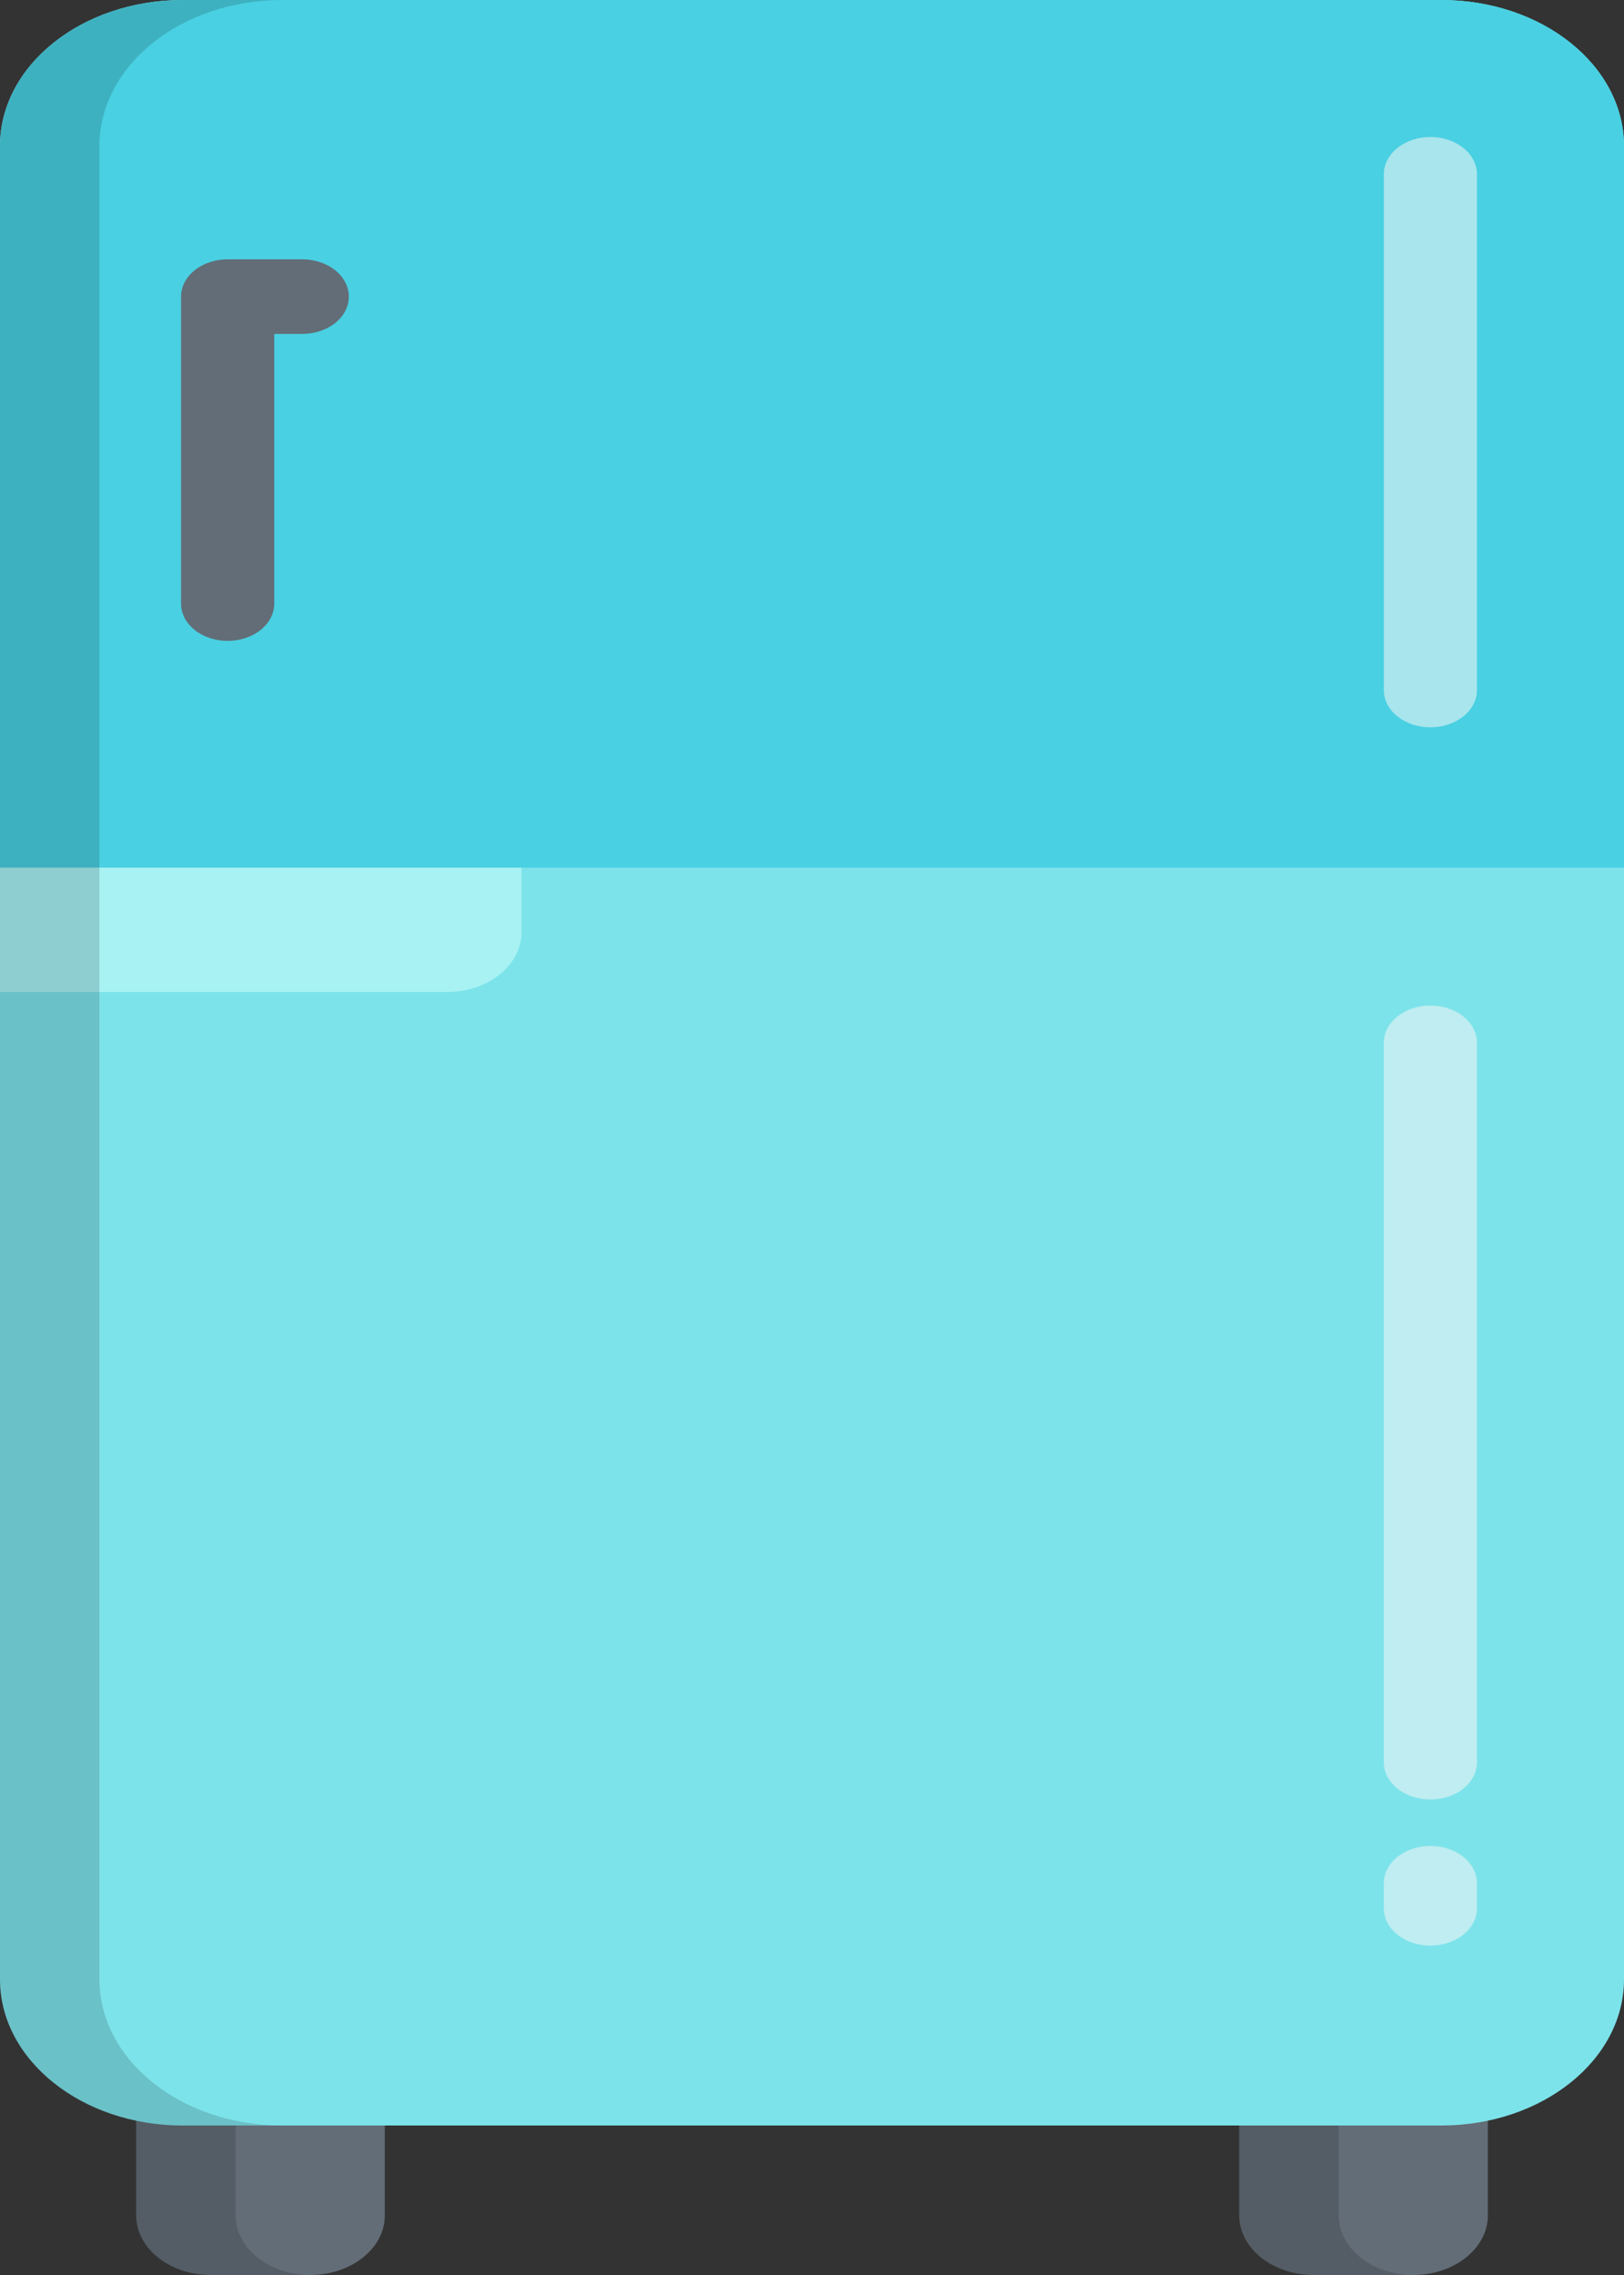 <svg width="50" height="70" viewBox="0 0 50 70" fill="none" xmlns="http://www.w3.org/2000/svg">
<rect x="0" y="0" width="50" height="70" fill="#333333" stroke="none"/>
<path d="M4.194 65.093V68.164C4.194 69.178 5.222 70 6.49 70H9.552C10.82 70 11.848 69.178 11.848 68.164V65.093H4.194ZM38.154 65.093V68.164C38.154 69.178 39.182 70 40.45 70H43.511C44.78 70 45.808 69.178 45.808 68.164V65.093H38.154Z" fill="#636D77"/>
<path opacity="0.15" d="M7.256 68.164V65.093H4.194V68.164C4.194 69.178 5.222 70 6.49 70H9.552C8.284 70 7.256 69.178 7.256 68.164ZM41.216 68.164V65.093H38.154V68.164C38.154 69.178 39.182 70 40.451 70H43.512C42.244 70 41.216 69.178 41.216 68.164Z" fill="#020202"/>
<path d="M15.172 65.4H5.625C2.518 65.4 0 63.386 0 60.902V4.498C-4.88927e-05 2.013 2.518 0 5.625 0H44.375C47.481 0 50 2.013 50 4.498V60.902C50 63.386 47.481 65.4 44.375 65.4L15.172 65.4Z" fill="#7DE3EA"/>
<path d="M50 4.498C50 2.013 47.482 0 44.375 0H5.625C2.518 0 0 2.013 0 4.498V26.697H50V8.168" fill="#49D0E2"/>
<g opacity="0.55">
<path d="M44.039 22.38C43.659 22.38 43.294 22.259 43.025 22.044C42.756 21.828 42.605 21.536 42.605 21.232V5.363C42.605 5.212 42.642 5.063 42.714 4.924C42.786 4.784 42.891 4.658 43.025 4.551C43.158 4.445 43.316 4.36 43.49 4.302C43.664 4.245 43.851 4.215 44.039 4.215C44.227 4.215 44.414 4.245 44.588 4.302C44.762 4.36 44.92 4.445 45.053 4.551C45.187 4.658 45.292 4.784 45.364 4.924C45.437 5.063 45.474 5.212 45.474 5.363V21.232C45.474 21.537 45.322 21.828 45.053 22.044C44.784 22.259 44.419 22.38 44.039 22.38Z" fill="#F5F5F5"/>
</g>
<g opacity="0.55">
<path d="M44.039 59.865C43.659 59.865 43.294 59.744 43.025 59.529C42.756 59.313 42.605 59.021 42.605 58.717V57.946C42.605 57.796 42.642 57.647 42.714 57.507C42.786 57.368 42.891 57.242 43.025 57.135C43.158 57.028 43.316 56.944 43.49 56.886C43.664 56.828 43.851 56.799 44.039 56.799C44.227 56.799 44.414 56.828 44.588 56.886C44.762 56.944 44.92 57.028 45.053 57.135C45.187 57.242 45.292 57.368 45.364 57.507C45.437 57.647 45.474 57.796 45.474 57.946V58.717C45.474 58.868 45.437 59.017 45.364 59.156C45.292 59.295 45.187 59.422 45.053 59.529C44.92 59.635 44.762 59.72 44.588 59.777C44.414 59.835 44.227 59.865 44.039 59.865Z" fill="#F5F5F5"/>
</g>
<g opacity="0.55">
<path d="M44.039 55.37C43.659 55.37 43.294 55.249 43.025 55.034C42.756 54.819 42.605 54.527 42.605 54.223V32.088C42.605 31.937 42.642 31.788 42.714 31.649C42.786 31.509 42.891 31.383 43.025 31.276C43.158 31.17 43.316 31.085 43.49 31.027C43.664 30.97 43.851 30.94 44.039 30.94C44.227 30.94 44.414 30.97 44.588 31.027C44.762 31.085 44.92 31.17 45.053 31.276C45.187 31.383 45.292 31.509 45.364 31.649C45.437 31.788 45.474 31.937 45.474 32.088V54.223C45.474 54.373 45.437 54.523 45.364 54.662C45.292 54.801 45.187 54.928 45.053 55.034C44.92 55.141 44.762 55.225 44.588 55.283C44.414 55.34 44.227 55.37 44.039 55.37Z" fill="#F5F5F5"/>
</g>
<path d="M0 26.697V30.523H13.76C15.028 30.523 16.056 29.7 16.056 28.686V26.697H0Z" fill="#A8F2F4"/>
<path d="M7.009 19.72C6.628 19.72 6.263 19.599 5.994 19.384C5.725 19.169 5.574 18.877 5.574 18.572V9.127C5.574 8.976 5.611 8.827 5.683 8.688C5.755 8.549 5.861 8.422 5.994 8.316C6.127 8.209 6.286 8.124 6.46 8.067C6.634 8.009 6.82 7.979 7.009 7.979H9.305C9.493 7.979 9.68 8.009 9.854 8.067C10.028 8.124 10.187 8.209 10.32 8.316C10.453 8.422 10.559 8.549 10.631 8.688C10.703 8.827 10.74 8.976 10.74 9.127C10.74 9.278 10.703 9.427 10.631 9.566C10.559 9.706 10.453 9.832 10.32 9.939C10.187 10.045 10.028 10.13 9.854 10.187C9.68 10.245 9.493 10.275 9.305 10.275H8.444V18.572C8.444 18.877 8.293 19.169 8.024 19.384C7.754 19.599 7.389 19.72 7.009 19.72Z" fill="#636D77"/>
<path opacity="0.15" d="M3.061 60.902V4.498C3.061 2.013 5.579 0 8.686 0H5.625C2.518 0 0 2.013 0 4.498V60.902C0 63.386 2.518 65.4 5.625 65.4H8.686C5.579 65.4 3.061 63.386 3.061 60.902Z" fill="#020202"/>
</svg>
